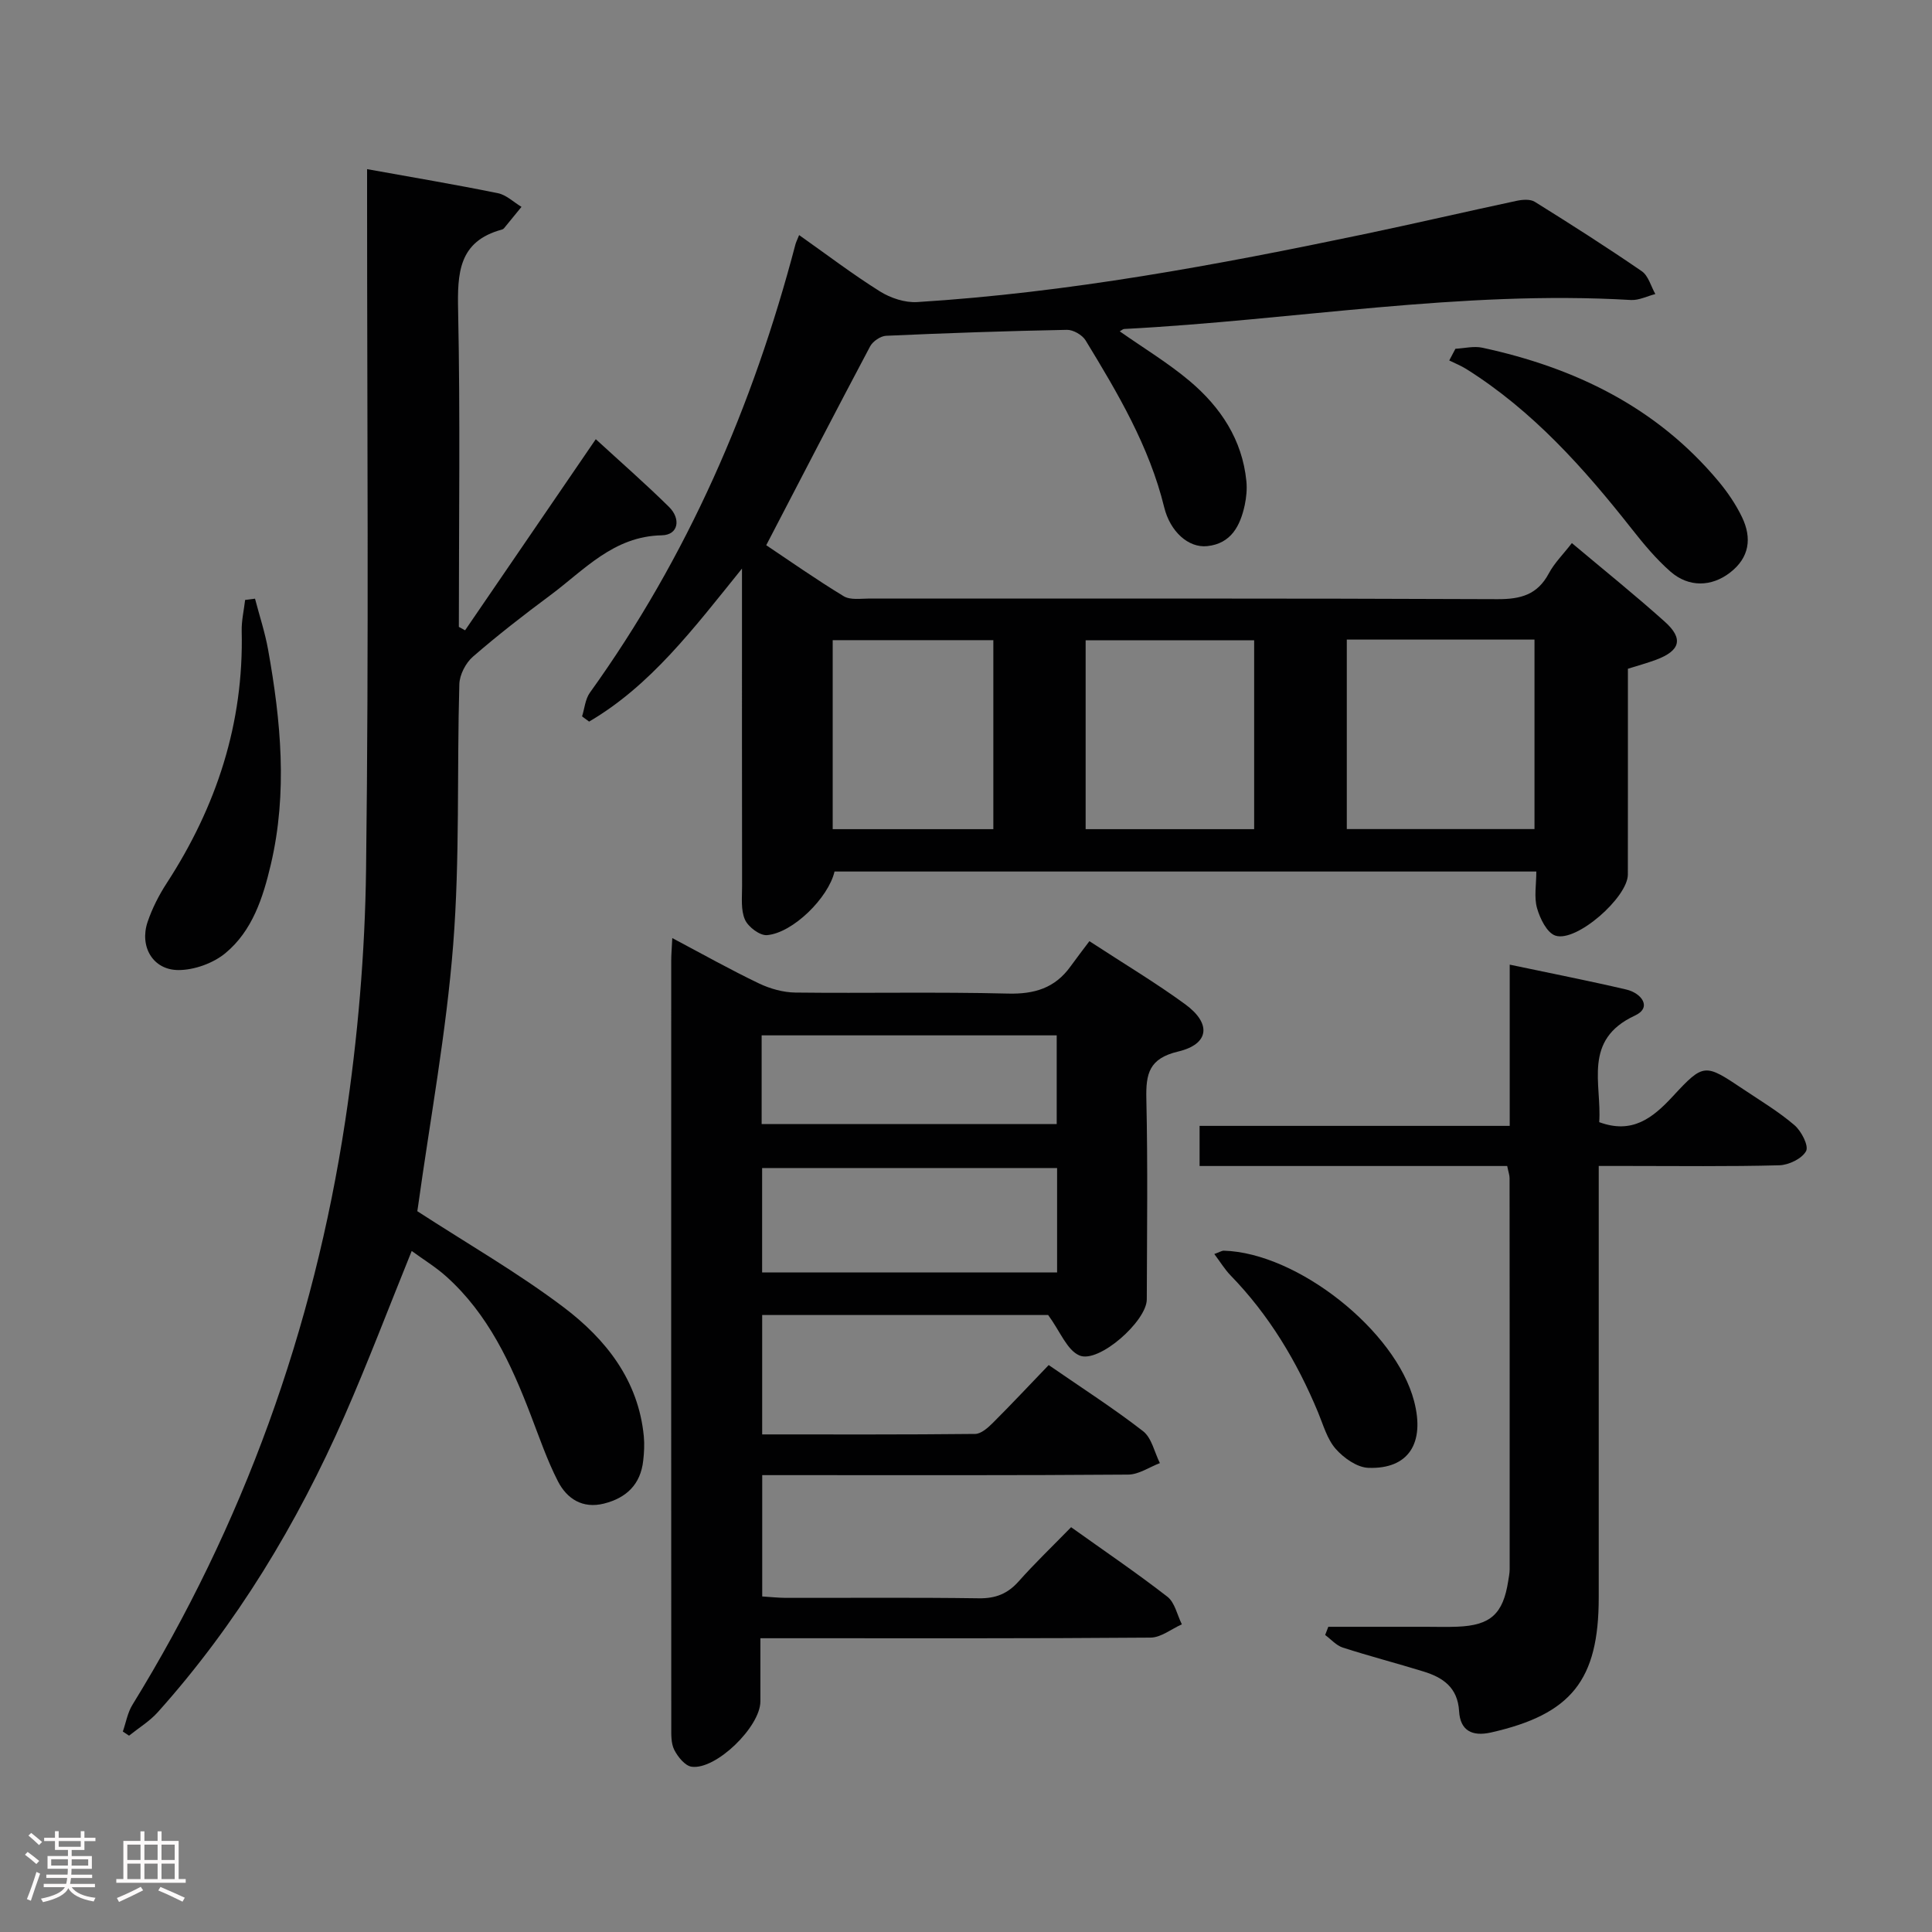 <svg enable-background="new 0 0 400 400" viewBox="0 0 400 400" xmlns="http://www.w3.org/2000/svg"><rect x="0" y="0" width="400" height="400" fill="#808080" stroke="none"/><path d="m5.17 384 .55-.58c.85.61 1.65 1.24 2.4 1.87l-.59.64c-.83-.73-1.62-1.38-2.36-1.93m1.22 9.53-.82-.34c.71-1.76 1.37-3.64 1.98-5.63.24.13.5.25.76.36-.6 1.67-1.24 3.54-1.92 5.61m-.5-13.5.57-.54c.56.44 1.31 1.06 2.26 1.87l-.64.64c-.68-.66-1.41-1.32-2.19-1.97m3.25.46h2.24v-1.36h.77v1.36h4.57v-1.36h.76v1.36h2.28v.69h-2.28v1.84h-2.64v1.26h4.18v2.64h-4.21c0 .45-.02.86-.05 1.21h4.32v.69h-4.38c-.04.34-.1.75-.19 1.22h5.15v.69h-4.82c.87 1.19 2.51 1.92 4.93 2.19-.17.31-.3.57-.37.76-2.77-.49-4.52-1.41-5.26-2.76-.56 1.26-2.3 2.23-5.24 2.9-.12-.24-.26-.48-.43-.72 2.73-.55 4.38-1.34 4.96-2.38h-4.38v-.69h4.65c.1-.38.17-.79.21-1.22h-4.32v-.69h4.4c.03-.34.05-.75.05-1.21h-4.2v-2.64h4.23v-1.26h-2.69v-1.84h-2.24zm1.46 4.46v1.29h3.45c.01-.4.02-.57.01-.53v-.32-.45h-3.46zm1.55-2.59h4.57v-1.19h-4.57zm6.11 2.59h-3.42v.77c-.02.19-.01.37-.02.53h3.44z" fill="#fcfafa"/><path d="m32.63 379.16h.82v1.98h3.54v7.89h1.46v.78h-14.37v-.78h1.46v-7.89h3.54v-1.98h.82v1.98h2.73zm-3.49 11.48.5.73c-1.61.82-3.28 1.63-5 2.41-.13-.27-.28-.55-.44-.82 1.75-.72 3.4-1.49 4.94-2.32m-2.78-5.55h2.73v-3.18h-2.73zm0 3.95h2.73v-3.2h-2.73zm3.54-3.95h2.73v-3.18h-2.73zm0 3.95h2.73v-3.2h-2.73zm7.89 4.68c-1.84-.92-3.51-1.7-5.02-2.32l.45-.73c1.89.8 3.57 1.55 5.04 2.23zm-1.62-11.81h-2.73v3.18h2.73zm-2.73 7.13h2.73v-3.2h-2.73z" fill="#fcfafa"/><g fill="#010102"><path d="m120.51 148.32c.52-1.65.66-3.58 1.62-4.91 20.24-28.16 33.78-59.38 42.55-92.79.12-.47.36-.92.77-1.95 5.66 3.99 11.03 8.09 16.73 11.66 2.2 1.38 5.18 2.37 7.73 2.21 31.25-1.95 61.95-7.66 92.53-14.06 10.55-2.21 21.06-4.66 31.6-6.91 1.19-.25 2.79-.37 3.72.21 7.47 4.65 14.9 9.39 22.15 14.37 1.37.94 1.9 3.12 2.81 4.73-1.69.43-3.41 1.33-5.07 1.23-35.2-2.07-69.92 4.19-104.89 6-.26.01-.51.26-.93.49 4.91 3.45 10 6.52 14.49 10.3 6.37 5.38 10.88 12.11 11.73 20.72.16 1.63 0 3.35-.34 4.95-.93 4.3-2.82 7.98-7.77 8.5-3.9.41-7.67-3.02-8.9-8.02-3.09-12.64-9.62-23.65-16.28-34.58-.69-1.13-2.57-2.21-3.87-2.18-12.48.24-24.95.67-37.42 1.23-1.16.05-2.76 1.14-3.32 2.19-7.15 13.47-14.15 27.02-21.51 41.17 4.72 3.15 10.26 7.05 16.04 10.56 1.38.84 3.56.48 5.38.48 43.33.02 86.66-.06 129.99.13 4.82.02 8.27-.93 10.62-5.34 1.15-2.15 2.97-3.94 4.77-6.27 6.62 5.57 13.09 10.76 19.25 16.29 3.91 3.5 3.19 6-1.82 7.87-1.84.68-3.73 1.2-5.83 1.86 0 14.3.01 28.46-.01 42.61-.01 4.71-10.65 14.09-15 12.64-1.75-.58-3.19-3.53-3.8-5.68-.65-2.27-.15-4.87-.15-7.59-48.8 0-97.06 0-145.3 0-1.25 5.41-8.6 12.71-13.97 13.17-1.48.13-3.9-1.69-4.57-3.2-.89-2-.6-4.57-.6-6.89-.03-19.67-.02-39.33-.02-59 0-1.77 0-3.53 0-6.8-10.12 12.55-18.92 24.21-31.65 31.68-.51-.36-.99-.72-1.46-1.08zm158.33-15.9v39.23h38.86c0-13.19 0-26.09 0-39.23-13.05 0-25.81 0-38.86 0zm-19.18 39.25c0-13.14 0-26.02 0-39.11-11.76 0-23.26 0-34.89 0v39.11zm-54-39.13c-11.47 0-22.35 0-33.26 0v39.13h33.26c0-13.13 0-26 0-39.13z"/><path d="m217.01 272.26c-18.56 0-38.69 0-59.21 0v24.72c14.83 0 29.46.06 44.09-.1 1.23-.01 2.63-1.26 3.63-2.25 3.89-3.88 7.64-7.89 11.6-12.01 6.83 4.72 13.4 8.93 19.54 13.69 1.79 1.39 2.35 4.36 3.48 6.61-2.18.83-4.36 2.36-6.55 2.38-23.17.18-46.33.11-69.5.11-1.97 0-3.93 0-6.28 0v25.12c1.66.1 3.26.28 4.85.29 13.33.02 26.67-.1 40 .09 3.48.05 5.96-.94 8.25-3.51 3.31-3.73 6.93-7.19 10.85-11.21 6.83 4.88 13.54 9.43 19.93 14.39 1.55 1.2 2.03 3.78 3 5.72-2.16.96-4.31 2.73-6.47 2.75-24.66.2-49.33.13-74 .13-1.99 0-3.98 0-6.79 0 0 4.56.01 8.83 0 13.1-.02 5.22-9.19 14.2-14.24 13.5-1.37-.19-2.87-2.06-3.6-3.51-.69-1.38-.61-3.22-.61-4.86-.03-52.83-.02-105.67-.01-158.5 0-1.3.12-2.6.22-4.69 6.27 3.32 12.02 6.55 17.95 9.39 2.3 1.1 5.02 1.86 7.55 1.89 14.66.17 29.34-.16 44 .21 5.48.14 9.71-1.14 12.92-5.58 1.26-1.75 2.58-3.46 3.94-5.27 7.39 4.82 13.81 8.66 19.83 13.06 5.48 4 5 8.26-1.46 9.79-6.04 1.43-6.7 4.6-6.58 9.82.31 13.83.13 27.66.09 41.5-.01 4.5-9.98 13.33-13.95 11.6-2.58-1.11-3.94-4.91-6.47-8.37zm1.85-30.43c-20.67 0-40.85 0-61.07 0v21.62h61.07c0-7.34 0-14.3 0-21.62zm-.08-27.47c-20.59 0-40.78 0-61.09 0v18.37h61.09c0-6.18 0-12.11 0-18.37z"/><path d="m76 35.02c9.48 1.71 18.31 3.19 27.09 4.98 1.74.35 3.26 1.86 4.88 2.83-1.21 1.48-2.41 2.97-3.63 4.44-.1.12-.27.22-.42.26-9.01 2.43-9.24 9.03-9.07 16.86.45 21.79.15 43.6.15 65.4.43.24.86.48 1.29.71 8.9-13.01 17.8-26.03 27.06-39.57 5.01 4.6 10.24 9.17 15.17 14.03 2.46 2.42 2 5.8-1.51 5.87-10.02.2-16.02 7.17-23.08 12.41-5.48 4.07-10.88 8.26-16.03 12.73-1.49 1.3-2.74 3.73-2.8 5.68-.51 17.97.13 36.01-1.27 53.9-1.42 18.16-4.77 36.16-7.28 54.23-.09.64-.2 1.27-.16.98 10.45 6.78 20.83 12.74 30.3 19.89 8.74 6.61 15.51 15.13 16.61 26.78.15 1.64.06 3.33-.13 4.98-.54 4.91-3.47 7.72-8.12 8.89-4.44 1.11-7.67-.99-9.53-4.6-2.25-4.39-3.86-9.11-5.64-13.74-4.08-10.64-8.8-20.89-17.49-28.68-2.16-1.94-4.69-3.48-7.15-5.28-4.78 11.79-9.06 23.09-13.91 34.15-9.82 22.36-22.32 43.1-38.67 61.35-1.69 1.88-3.95 3.25-5.94 4.85-.43-.28-.86-.57-1.29-.85.65-1.86.98-3.91 1.99-5.54 22.97-37.29 37.52-77.74 44.06-120.92 2.6-17.2 4.09-34.7 4.31-52.09.59-46.31.21-92.63.21-138.95 0-1.82 0-3.64 0-5.98z"/><path d="m312.05 241.41c-21.39 0-42.36 0-63.69 0 0-2.84 0-5.39 0-8.31h64.21c0-11.2 0-22.06 0-33.38 8.61 1.82 16.4 3.34 24.13 5.15 3.17.74 5.4 3.72 1.8 5.39-10.88 5.04-6.84 14.14-7.4 22.07 6.81 2.51 11.03-.8 15.24-5.35 6.43-6.95 6.64-6.78 14.57-1.48 3.6 2.41 7.34 4.65 10.61 7.45 1.43 1.22 3 4.27 2.41 5.37-.84 1.56-3.58 2.89-5.55 2.94-10.49.28-20.99.14-31.48.14-1.8 0-3.59 0-5.9 0v5.89 83.46c0 17.13-5.68 24.18-22.29 27.94-3.94.89-6.39-.4-6.62-4.4-.28-4.91-3.34-6.99-7.39-8.23-5.55-1.71-11.17-3.17-16.7-4.95-1.35-.44-2.43-1.71-3.64-2.6.22-.57.43-1.13.65-1.7h20.23c2.17 0 4.33.07 6.5-.02 6.86-.27 9.46-2.63 10.52-9.46.13-.82.3-1.65.3-2.47.01-26.99 0-53.98-.02-80.96 0-.61-.24-1.24-.49-2.49z"/><path d="m301.33 72.21c1.86-.1 3.81-.6 5.57-.22 19.14 4.13 36.06 12.3 48.87 27.63 1.9 2.27 3.62 4.8 4.9 7.46 2.07 4.32 1.56 8.37-2.52 11.5-3.79 2.91-8.5 3.08-12.29-.23-2.97-2.6-5.55-5.71-8.01-8.83-9.91-12.59-20.5-24.46-34.22-33.09-1.13-.71-2.38-1.21-3.58-1.8.42-.81.85-1.61 1.28-2.42z"/><path d="m52.8 123.95c.91 3.5 2.06 6.96 2.7 10.51 2.66 14.8 4.07 29.65.57 44.53-1.62 6.88-3.81 13.7-9.38 18.33-2.54 2.11-6.48 3.53-9.77 3.52-5.28-.02-8.08-4.88-6.36-9.97.95-2.8 2.34-5.53 3.95-8.01 10.33-15.89 15.98-33.12 15.53-52.21-.05-2.14.46-4.29.71-6.44.68-.09 1.37-.18 2.05-.26z"/><path d="m251.41 259.63c1.1-.39 1.54-.7 1.97-.69 15.24.44 35.57 16.52 39.39 31.14 2.29 8.74-1.17 14.13-9.48 13.82-2.34-.09-5.09-2.04-6.75-3.93-1.78-2.03-2.57-4.96-3.65-7.56-4.38-10.54-10.15-20.17-18.16-28.4-1.18-1.23-2.09-2.75-3.32-4.38z"/></g></svg>